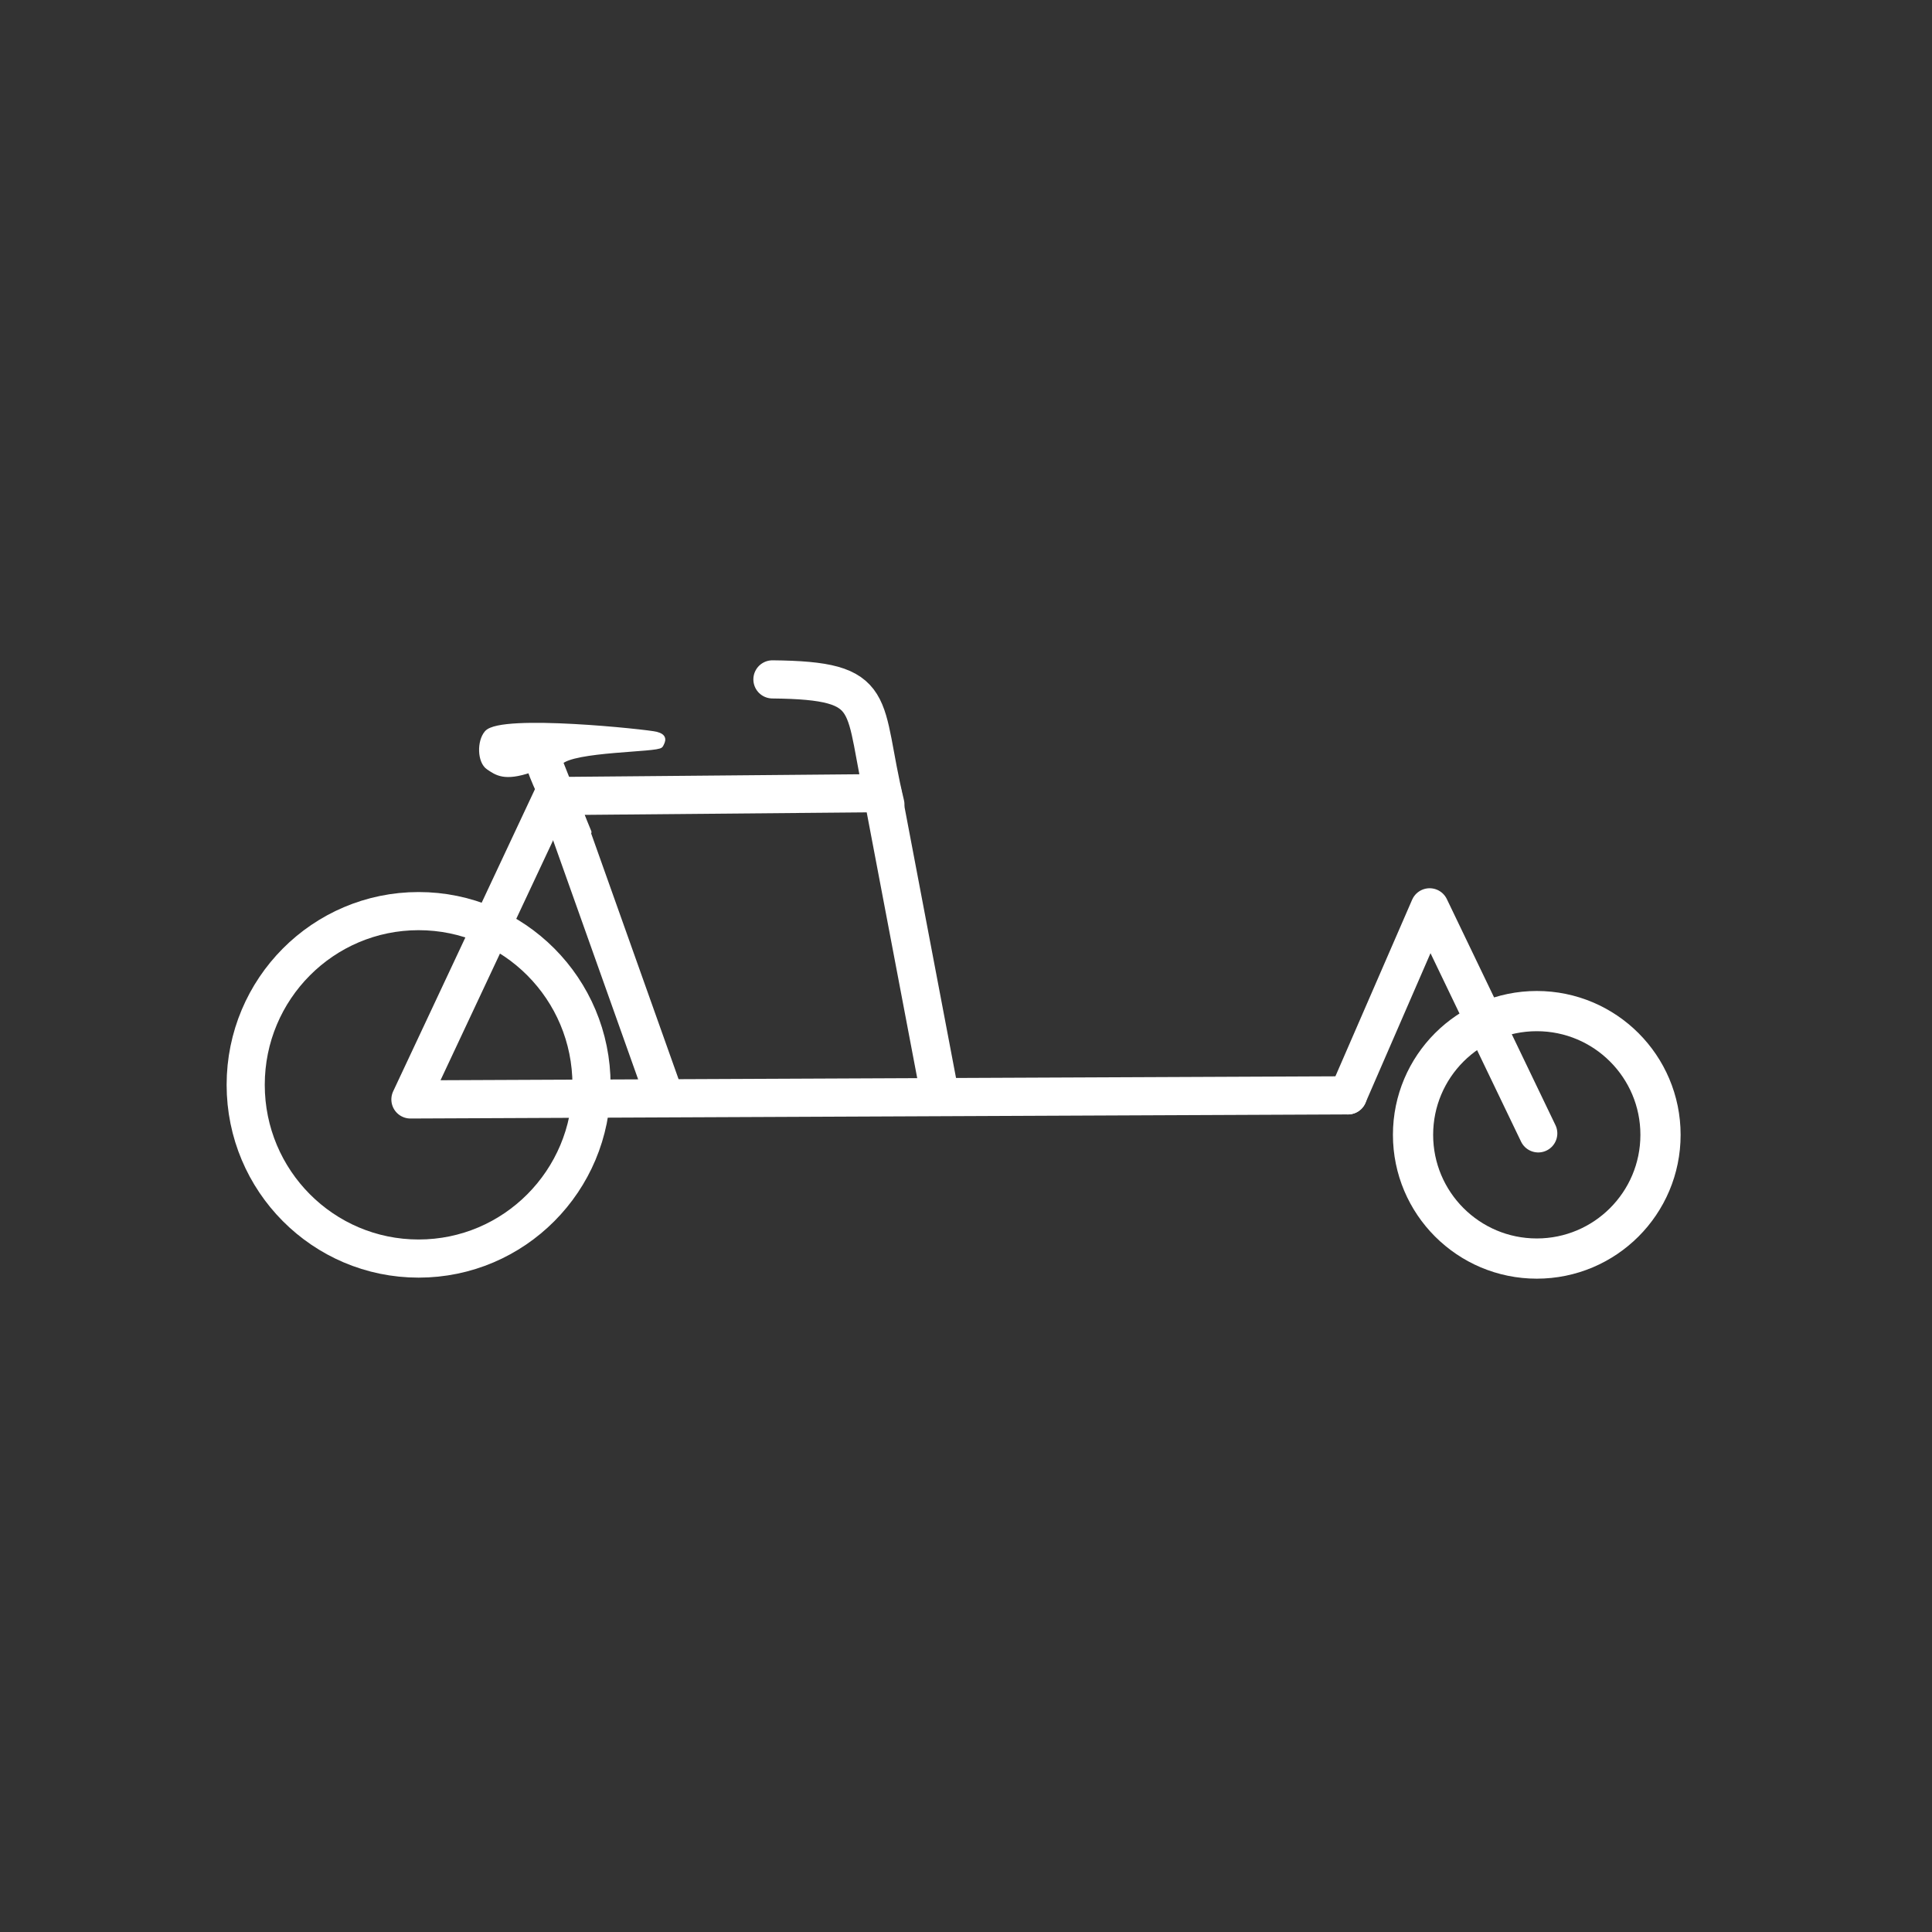 <?xml version="1.0" encoding="UTF-8" standalone="no"?>
<svg
   xmlns:dc="http://purl.org/dc/elements/1.1/"
   xmlns:cc="http://creativecommons.org/ns#"
   xmlns:rdf="http://www.w3.org/1999/02/22-rdf-syntax-ns#"
   xmlns:svg="http://www.w3.org/2000/svg"
   xmlns="http://www.w3.org/2000/svg"
   xmlns:sodipodi="http://sodipodi.sourceforge.net/DTD/sodipodi-0.dtd"
   xmlns:inkscape="http://www.inkscape.org/namespaces/inkscape"
   version="1.1"
   xml:space="preserve"
   viewBox="0 0 160 160"
   x="0px"
   y="0px"
   id="svg2"
   inkscape:version="0.91 r13725"
   sodipodi:docname="bullit.svg"
   width="160"
   height="160"><rect x="0" y="0" width="160" height="160" fill="#333333" stroke="none"/><defs
     id="defs30" /><sodipodi:namedview
     pagecolor="#ffffff"
     bordercolor="#666666"
     borderopacity="1"
     objecttolerance="10"
     gridtolerance="10"
     guidetolerance="10"
     inkscape:pageopacity="0"
     inkscape:pageshadow="2"
     inkscape:window-width="1366"
     inkscape:window-height="739"
     id="namedview28"
     showgrid="false"
     fit-margin-top="0"
     fit-margin-left="0"
     fit-margin-right="0"
     fit-margin-bottom="0"
     inkscape:zoom="1.4160001"
     inkscape:cx="-27.062011"
     inkscape:cy="12.024296"
     inkscape:window-x="0"
     inkscape:window-y="1"
     inkscape:window-maximized="1"
     inkscape:current-layer="svg2" /><g
     transform="matrix(1.333,0,0,-1.333,13.333,143.559)"
     id="g4"><g
       transform="matrix(0.413,0,0,-0.413,670.121,221.92)"
       id="g6"><g
         transform="matrix(0.828,0,0,0.828,-1624.718,275.975)"
         id="g8"><path
           style="fill:none;stroke:#ffffff;stroke-width:6.933;stroke-linecap:round;stroke-linejoin:round;stroke-miterlimit:4;stroke-dasharray:none;stroke-opacity:1"
           d="m 218.236,199.72 -170.323,0.743 25.862,-55.115 59.897,-0.533 10.339,54.4"
           stroke-miterlimit="4"
           id="path10"
           inkscape:connector-curvature="0" /><circle
           style="fill:none;stroke:#ffffff;stroke-width:7.306;stroke-linecap:round;stroke-linejoin:round;stroke-miterlimit:4;stroke-dasharray:none;stroke-dashoffset:0;stroke-opacity:1"
           cx="252.544"
           cy="206.893"
           r="22.48"
           stroke-miterlimit="4"
           id="circle12" /><path
           style="fill:none;stroke:#ffffff;stroke-width:6.933;stroke-linecap:round;stroke-linejoin:round;stroke-miterlimit:4;stroke-dasharray:none;stroke-opacity:1"
           d="m 218.236,199.72 14.842,-34.16 19.733,41.067"
           stroke-miterlimit="4"
           id="path14"
           inkscape:connector-curvature="0" /><path
           style="fill:none;stroke:#ffffff;stroke-width:6.933;stroke-linecap:butt;stroke-linejoin:miter;stroke-miterlimit:4;stroke-dasharray:none;stroke-opacity:1"
           d="m 74.842,145.881 19.733,55.467"
           stroke-miterlimit="4"
           id="path16"
           inkscape:connector-curvature="0" /><path
           style="fill:none;stroke:#ffffff;stroke-width:6.933;stroke-linecap:round;stroke-linejoin:round;stroke-miterlimit:4;stroke-dasharray:none;stroke-opacity:1"
           d="m 134.2,146.881 c -4.466,-18.482 -0.61,-22.528 -20.518,-22.732"
           stroke-miterlimit="4"
           id="path18"
           inkscape:connector-curvature="0" /><ellipse
           style="fill:none;stroke:#ffffff;stroke-width:6.929;stroke-linecap:butt;stroke-linejoin:round;stroke-miterlimit:4;stroke-dasharray:none;stroke-dashoffset:0;stroke-opacity:1"
           cx="49.398"
           cy="197.811"
           rx="31.415"
           ry="31.562"
           stroke-miterlimit="4"
           id="ellipse20" /></g><path
         style="fill:#ffffff;fill-opacity:1;stroke:#ffffff;stroke-width:0.883;stroke-linecap:round;stroke-linejoin:round;stroke-miterlimit:4;stroke-dasharray:none;stroke-opacity:1"
         d="m -1567.031,392.347 c -3.868,1.316 -4.998,0.434 -6.248,-0.408 -1.25,-0.842 -1.329,-3.797 -0.221,-5.079 2.131,-2.464 24.113,-0.114 25.395,0.221 1.282,0.335 1.016,0.862 0.662,1.546 -0.354,0.684 -13.179,0.531 -15.093,2.573 0.561,1.512 4.282,10.545 4.282,10.545 l -4.543,0.741 c -1.397,-3.936 -3.264,-7.366 -4.235,-10.139 z"
         stroke-miterlimit="4"
         id="path22"
         inkscape:connector-curvature="0" /></g></g></svg>